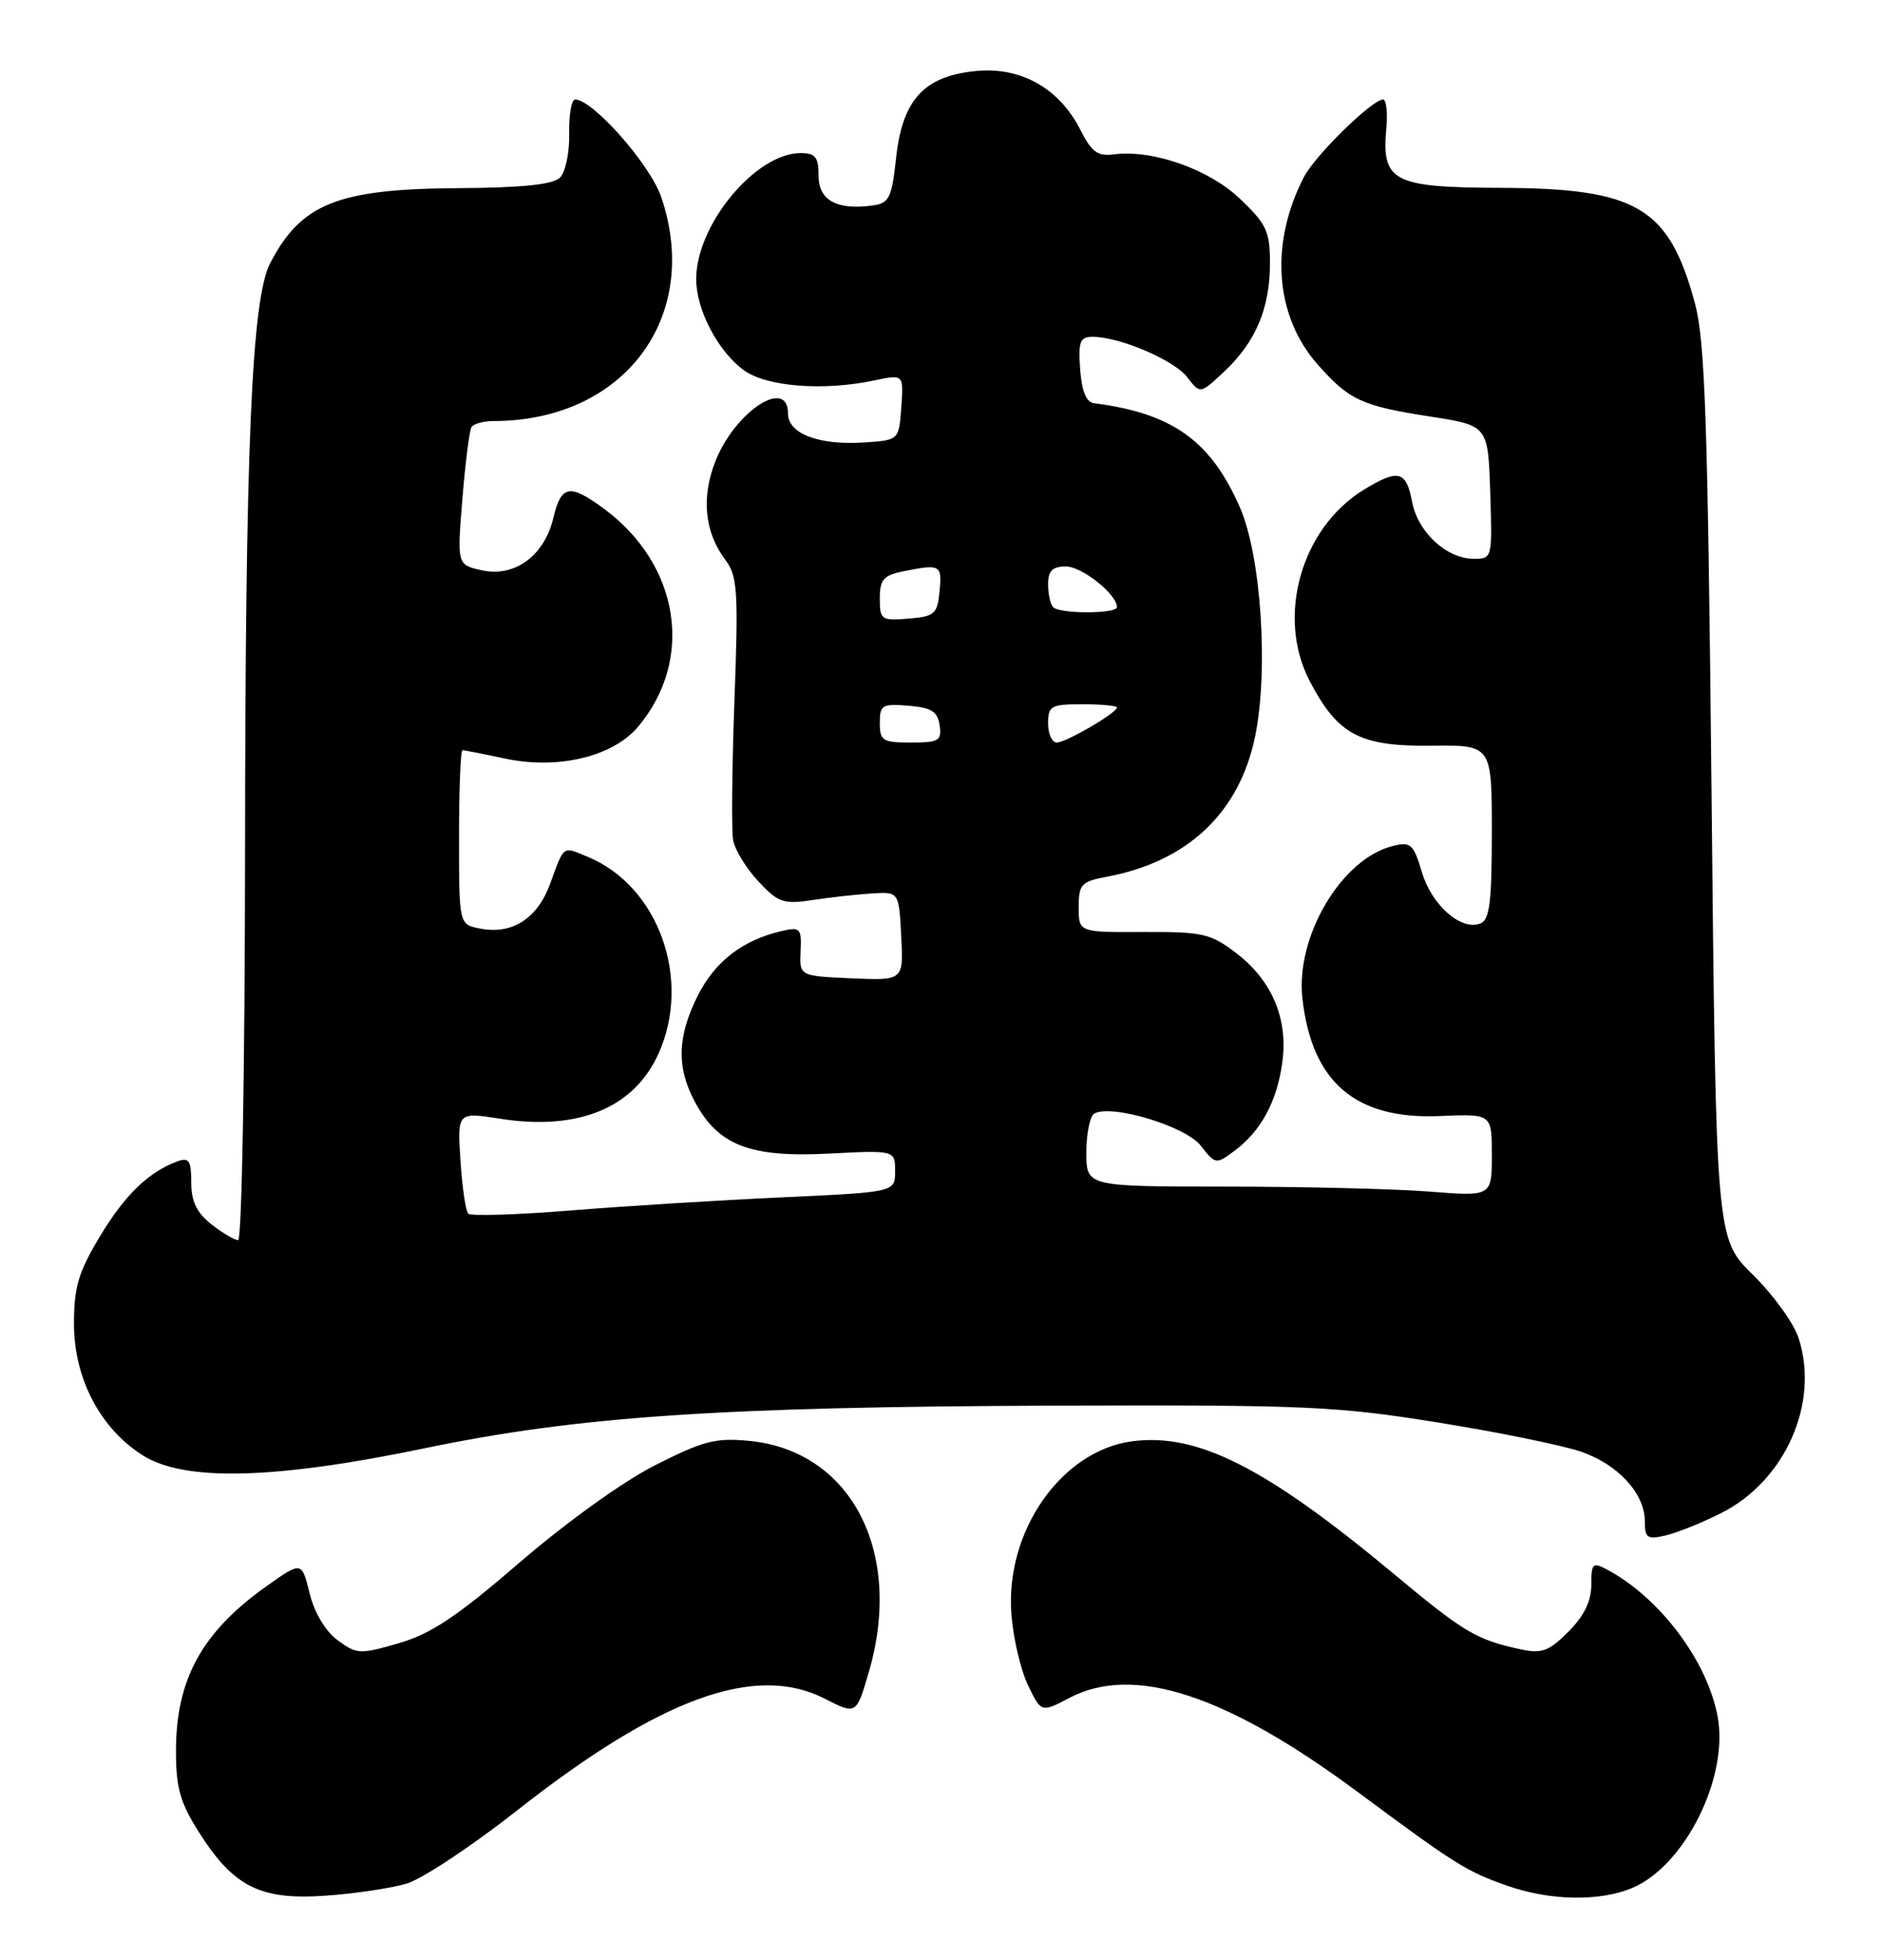 <?xml version="1.0" encoding="UTF-8" standalone="no"?>
<!DOCTYPE svg PUBLIC "-//W3C//DTD SVG 1.1//EN" "http://www.w3.org/Graphics/SVG/1.1/DTD/svg11.dtd" >
<svg xmlns="http://www.w3.org/2000/svg" xmlns:xlink="http://www.w3.org/1999/xlink" version="1.1" viewBox="0 0 246 256">
 <g >
 <path fill="currentColor"
d=" M 53.17 246.05 C 55.19 245.45 61.72 241.12 67.67 236.44 C 86.31 221.79 98.74 217.28 107.78 221.89 C 111.94 224.01 111.94 224.01 113.58 218.37 C 118.13 202.72 111.25 189.50 97.90 188.22 C 93.54 187.80 91.89 188.23 85.64 191.40 C 81.47 193.51 74.01 198.87 67.97 204.07 C 59.76 211.15 56.37 213.42 52.14 214.65 C 47.03 216.13 46.63 216.11 44.13 214.26 C 42.53 213.08 41.09 210.67 40.47 208.13 C 39.44 203.94 39.44 203.94 34.79 207.24 C 26.37 213.23 23.00 219.39 23.00 228.77 C 23.00 233.53 23.55 235.48 25.98 239.31 C 30.52 246.47 34.00 248.23 42.50 247.64 C 46.35 247.38 51.15 246.66 53.17 246.05 Z  M 213.33 246.64 C 220.23 243.75 226.01 232.17 224.51 224.21 C 223.15 216.95 216.96 208.72 210.09 205.05 C 208.18 204.03 208.00 204.20 208.00 207.04 C 208.00 209.17 207.05 211.11 205.00 213.16 C 202.44 215.72 201.52 216.05 198.75 215.45 C 192.95 214.19 191.38 213.26 182.13 205.55 C 165.44 191.66 156.48 187.14 147.96 188.28 C 138.73 189.52 131.38 200.03 132.20 210.84 C 132.43 213.95 133.41 218.13 134.36 220.12 C 136.10 223.73 136.10 223.73 139.80 221.79 C 148.18 217.40 160.31 221.36 177.50 234.11 C 190.27 243.58 191.69 244.47 197.06 246.35 C 202.62 248.30 209.08 248.41 213.33 246.64 Z  M 224.99 197.65 C 233.38 193.43 237.88 183.21 235.08 174.74 C 234.44 172.81 231.76 169.11 229.11 166.51 C 224.30 161.78 224.30 161.78 223.72 103.64 C 223.23 55.00 222.87 44.54 221.55 39.63 C 218.16 27.08 213.98 24.60 196.17 24.54 C 182.06 24.49 180.57 23.72 181.21 16.75 C 181.40 14.69 181.20 13.00 180.78 13.00 C 179.36 13.00 171.89 20.31 170.44 23.12 C 165.95 31.79 166.63 41.23 172.18 47.55 C 176.31 52.25 177.98 53.03 186.91 54.41 C 194.50 55.58 194.50 55.58 194.79 64.29 C 195.07 72.90 195.05 73.00 192.67 73.00 C 189.08 73.00 185.32 69.52 184.57 65.52 C 183.81 61.49 182.77 61.23 178.29 63.96 C 170.09 68.96 166.80 80.53 171.18 88.94 C 174.86 95.99 177.73 97.52 187.08 97.41 C 195.00 97.32 195.00 97.32 195.00 108.69 C 195.00 117.90 194.71 120.17 193.49 120.64 C 190.97 121.61 187.16 118.26 185.86 113.94 C 184.76 110.26 184.40 109.93 182.07 110.51 C 175.36 112.16 169.33 122.32 170.24 130.43 C 171.47 141.39 177.20 146.28 188.25 145.79 C 195.00 145.50 195.00 145.50 195.00 150.90 C 195.00 156.30 195.00 156.30 186.75 155.65 C 182.21 155.30 170.29 155.01 160.25 155.01 C 142.00 155.00 142.00 155.00 142.00 150.56 C 142.00 148.12 142.46 145.84 143.01 145.49 C 145.16 144.17 154.92 147.08 156.94 149.65 C 158.88 152.12 158.95 152.13 161.37 150.33 C 164.82 147.76 166.92 143.89 167.61 138.80 C 168.40 133.10 166.27 128.07 161.57 124.49 C 158.24 121.95 157.21 121.71 149.47 121.75 C 141.00 121.79 141.00 121.79 141.00 118.51 C 141.00 115.51 141.33 115.16 144.68 114.53 C 155.24 112.55 161.99 106.18 164.05 96.24 C 165.84 87.61 164.85 72.59 162.06 66.26 C 158.24 57.55 153.24 53.99 143.00 52.67 C 141.99 52.55 141.40 51.10 141.19 48.24 C 140.93 44.61 141.16 44.00 142.82 44.00 C 146.36 44.00 153.48 47.04 155.19 49.28 C 156.88 51.49 156.88 51.49 160.06 48.50 C 164.15 44.65 166.00 40.25 166.00 34.38 C 166.00 30.23 165.55 29.26 162.08 25.97 C 158.01 22.09 150.67 19.51 145.57 20.17 C 143.48 20.44 142.67 19.84 141.25 17.02 C 138.51 11.58 133.52 8.73 127.66 9.27 C 120.81 9.91 117.95 12.99 117.13 20.64 C 116.57 25.81 116.22 26.54 114.15 26.83 C 109.43 27.50 107.00 26.19 107.00 22.98 C 107.00 20.52 106.59 20.00 104.65 20.00 C 98.76 20.00 91.00 29.37 91.00 36.46 C 91.00 40.46 93.83 45.87 97.21 48.35 C 100.18 50.52 107.62 51.11 114.31 49.69 C 118.12 48.89 118.12 48.89 117.81 53.19 C 117.50 57.50 117.50 57.50 112.94 57.80 C 107.02 58.18 103.00 56.66 103.00 54.02 C 103.00 49.24 96.13 53.71 93.54 60.18 C 91.64 64.95 92.08 69.51 94.82 73.15 C 96.40 75.25 96.53 77.19 96.00 91.50 C 95.68 100.30 95.60 108.52 95.83 109.77 C 96.06 111.02 97.54 113.43 99.12 115.13 C 101.73 117.92 102.40 118.15 106.25 117.57 C 108.59 117.21 112.08 116.83 114.00 116.71 C 117.50 116.50 117.50 116.50 117.80 122.30 C 118.10 128.09 118.10 128.09 111.30 127.80 C 104.50 127.50 104.50 127.50 104.65 124.26 C 104.78 121.24 104.61 121.06 102.15 121.63 C 97.11 122.79 93.49 125.57 91.25 129.98 C 88.52 135.37 88.40 139.41 90.83 143.94 C 93.87 149.61 98.02 151.22 108.25 150.70 C 117.00 150.25 117.00 150.25 117.00 152.99 C 117.00 155.73 117.00 155.73 102.25 156.41 C 94.14 156.78 81.72 157.55 74.66 158.12 C 67.60 158.69 61.55 158.88 61.21 158.54 C 60.87 158.20 60.41 155.08 60.19 151.60 C 59.78 145.27 59.78 145.27 65.37 146.14 C 75.55 147.74 82.85 144.76 86.06 137.67 C 90.46 127.98 86.09 115.76 76.85 111.94 C 73.48 110.54 73.78 110.33 71.89 115.50 C 70.23 120.01 66.92 122.12 62.75 121.30 C 60.00 120.77 60.00 120.77 60.00 109.38 C 60.00 103.12 60.20 98.00 60.45 98.00 C 60.70 98.00 63.19 98.49 65.99 99.09 C 72.91 100.57 80.10 98.86 83.41 94.93 C 90.79 86.15 88.85 73.77 78.95 66.46 C 74.46 63.15 73.35 63.35 72.33 67.65 C 71.16 72.60 67.29 75.44 62.99 74.50 C 59.74 73.78 59.74 73.78 60.44 65.19 C 60.82 60.46 61.36 56.23 61.63 55.79 C 61.90 55.36 63.19 55.00 64.51 55.00 C 81.58 55.00 91.76 41.40 86.43 25.74 C 84.97 21.47 77.49 13.00 75.18 13.00 C 74.70 13.00 74.35 15.00 74.40 17.45 C 74.46 19.90 73.91 22.48 73.20 23.20 C 72.28 24.11 68.28 24.53 59.70 24.58 C 44.14 24.69 39.35 26.61 35.32 34.37 C 32.88 39.06 32.06 58.27 32.03 111.75 C 32.01 139.39 31.61 162.00 31.13 162.00 C 30.66 162.00 29.08 161.07 27.63 159.93 C 25.71 158.42 25.00 156.94 25.00 154.46 C 25.00 151.65 24.70 151.17 23.25 151.69 C 19.46 153.06 16.35 156.05 13.08 161.48 C 10.24 166.20 9.67 168.12 9.67 172.95 C 9.67 180.09 13.14 186.68 18.74 190.16 C 24.20 193.56 35.98 193.25 55.50 189.19 C 75.51 185.03 93.98 183.78 137.50 183.62 C 170.75 183.51 174.61 183.68 188.00 185.83 C 195.97 187.11 204.41 188.84 206.74 189.66 C 211.58 191.37 215.00 195.13 215.00 198.74 C 215.00 200.93 215.32 201.14 217.75 200.57 C 219.26 200.21 222.52 198.90 224.99 197.65 Z  M 115.00 94.44 C 115.00 92.09 115.31 91.91 118.75 92.19 C 121.76 92.44 122.56 92.94 122.82 94.75 C 123.11 96.77 122.72 97.00 119.07 97.00 C 115.37 97.00 115.00 96.77 115.00 94.44 Z  M 137.00 94.50 C 137.00 92.20 137.37 92.00 141.50 92.00 C 143.97 92.00 146.00 92.19 146.00 92.42 C 146.00 93.12 139.34 97.00 138.13 97.00 C 137.51 97.00 137.00 95.88 137.00 94.50 Z  M 115.00 78.19 C 115.00 75.70 115.48 75.15 118.12 74.62 C 122.94 73.66 123.15 73.78 122.81 77.25 C 122.53 80.22 122.17 80.53 118.75 80.81 C 115.20 81.10 115.00 80.97 115.00 78.19 Z  M 137.67 79.33 C 137.30 78.97 137.00 77.62 137.00 76.33 C 137.00 74.56 137.56 74.00 139.33 74.00 C 141.43 74.00 146.00 77.64 146.00 79.31 C 146.00 80.20 138.55 80.21 137.67 79.33 Z "/>
</g>
</svg>